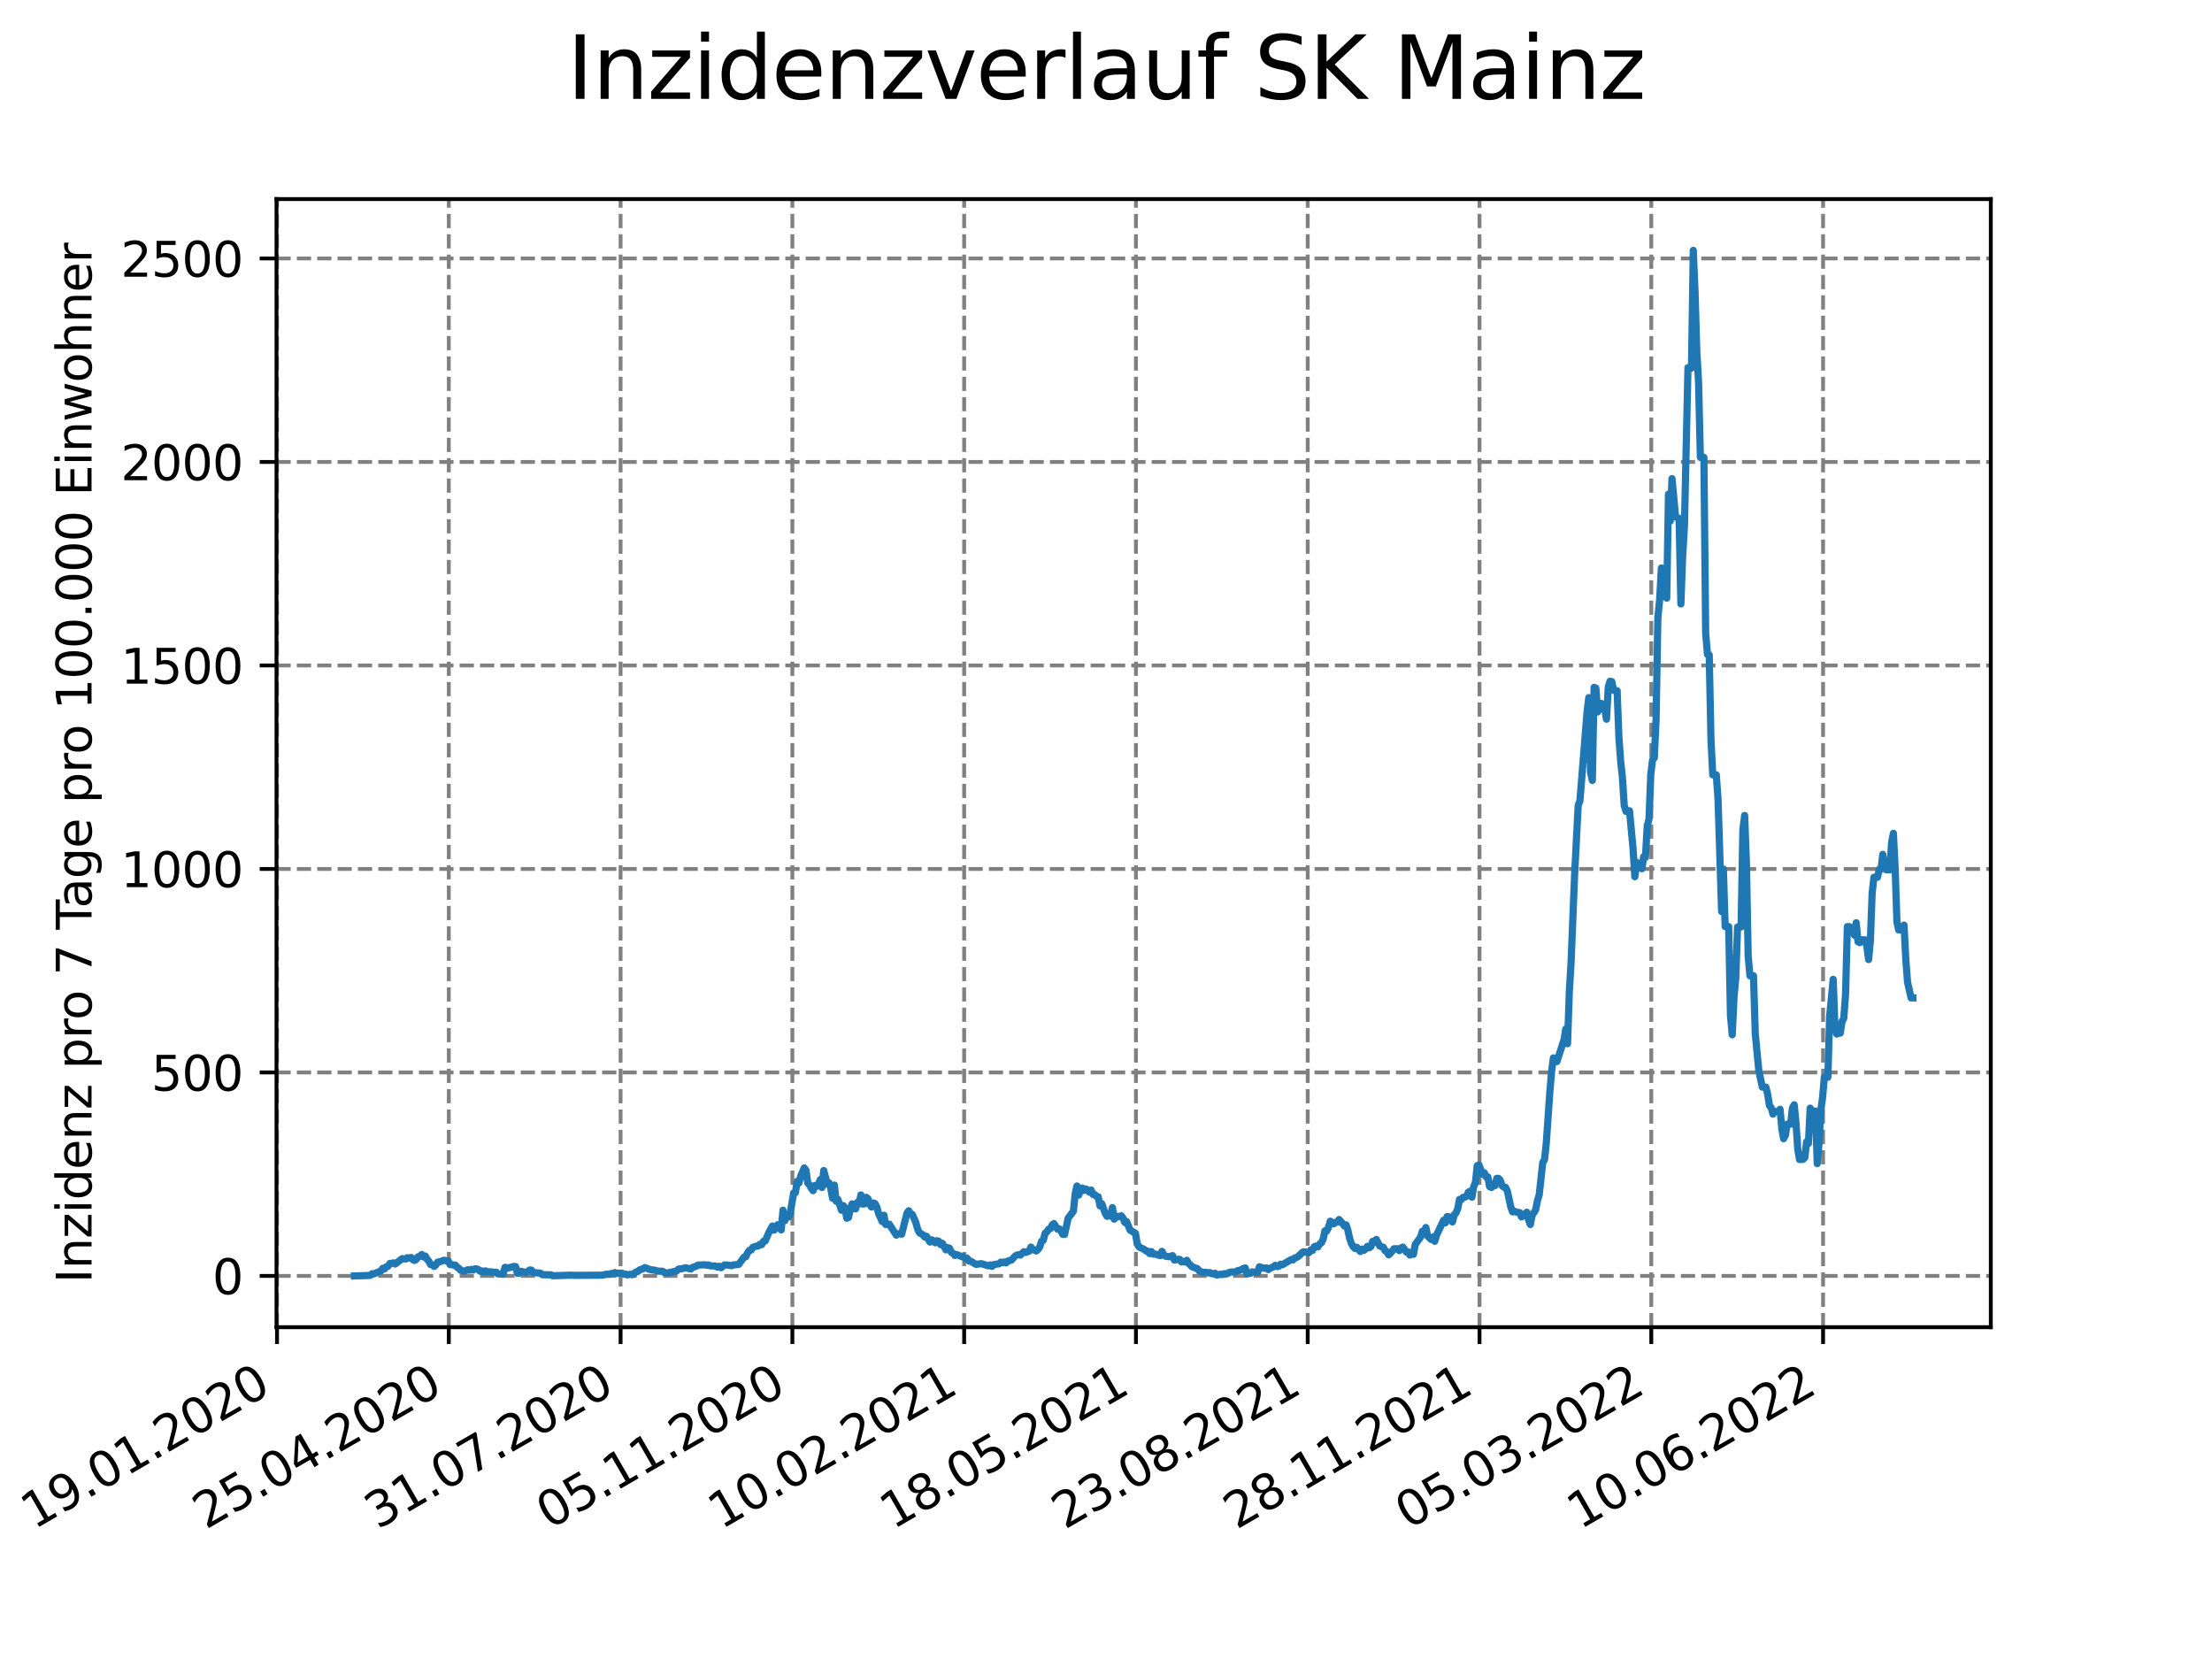 <?xml version="1.0" encoding="utf-8" standalone="no"?>
<!DOCTYPE svg PUBLIC "-//W3C//DTD SVG 1.1//EN"
  "http://www.w3.org/Graphics/SVG/1.1/DTD/svg11.dtd">
<svg xmlns:xlink="http://www.w3.org/1999/xlink" width="460.8pt" height="345.6pt" viewBox="0 0 460.8 345.6" xmlns="http://www.w3.org/2000/svg" version="1.1">
 <defs>
  <style type="text/css">*{stroke-linejoin: round; stroke-linecap: butt}</style>
 </defs>
 <g id="figure_1">
  <g id="patch_1">
   <path d="M 0 345.6 
L 460.8 345.6 
L 460.8 0 
L 0 0 
z
" style="fill: #ffffff"/>
  </g>
  <g id="axes_1">
   <g id="patch_2">
    <path d="M 57.6 276.48 
L 414.72 276.48 
L 414.72 41.472 
L 57.6 41.472 
z
" style="fill: #ffffff"/>
   </g>
   <g id="matplotlib.axis_1">
    <g id="xtick_1">
     <g id="line2d_1">
      <path d="M 57.708 276.48 
L 57.708 41.472 
" clip-path="url(#p47eba9cc08)" style="fill: none; stroke-dasharray: 2.96,1.28; stroke-dashoffset: 0; stroke: #808080; stroke-width: 0.8"/>
     </g>
     <g id="line2d_2">
      <defs>
       <path id="m127aadd342" d="M 0 0 
L 0 3.5 
" style="stroke: #000000; stroke-width: 0.8"/>
      </defs>
      <g>
       <use xlink:href="#m127aadd342" x="57.708" y="276.48" style="stroke: #000000; stroke-width: 0.8"/>
      </g>
     </g>
     <g id="text_1">
      <!-- 19.01.2020 -->
      <g transform="translate(7.082 318.689)rotate(-30)scale(0.1 -0.1)">
       <defs>
        <path id="DejaVuSans-31" d="M 794 531 
L 1825 531 
L 1825 4091 
L 703 3866 
L 703 4441 
L 1819 4666 
L 2450 4666 
L 2450 531 
L 3481 531 
L 3481 0 
L 794 0 
L 794 531 
z
" transform="scale(0.016)"/>
        <path id="DejaVuSans-39" d="M 703 97 
L 703 672 
Q 941 559 1184 500 
Q 1428 441 1663 441 
Q 2288 441 2617 861 
Q 2947 1281 2994 2138 
Q 2813 1869 2534 1725 
Q 2256 1581 1919 1581 
Q 1219 1581 811 2004 
Q 403 2428 403 3163 
Q 403 3881 828 4315 
Q 1253 4750 1959 4750 
Q 2769 4750 3195 4129 
Q 3622 3509 3622 2328 
Q 3622 1225 3098 567 
Q 2575 -91 1691 -91 
Q 1453 -91 1209 -44 
Q 966 3 703 97 
z
M 1959 2075 
Q 2384 2075 2632 2365 
Q 2881 2656 2881 3163 
Q 2881 3666 2632 3958 
Q 2384 4250 1959 4250 
Q 1534 4250 1286 3958 
Q 1038 3666 1038 3163 
Q 1038 2656 1286 2365 
Q 1534 2075 1959 2075 
z
" transform="scale(0.016)"/>
        <path id="DejaVuSans-2e" d="M 684 794 
L 1344 794 
L 1344 0 
L 684 0 
L 684 794 
z
" transform="scale(0.016)"/>
        <path id="DejaVuSans-30" d="M 2034 4250 
Q 1547 4250 1301 3770 
Q 1056 3291 1056 2328 
Q 1056 1369 1301 889 
Q 1547 409 2034 409 
Q 2525 409 2770 889 
Q 3016 1369 3016 2328 
Q 3016 3291 2770 3770 
Q 2525 4250 2034 4250 
z
M 2034 4750 
Q 2819 4750 3233 4129 
Q 3647 3509 3647 2328 
Q 3647 1150 3233 529 
Q 2819 -91 2034 -91 
Q 1250 -91 836 529 
Q 422 1150 422 2328 
Q 422 3509 836 4129 
Q 1250 4750 2034 4750 
z
" transform="scale(0.016)"/>
        <path id="DejaVuSans-32" d="M 1228 531 
L 3431 531 
L 3431 0 
L 469 0 
L 469 531 
Q 828 903 1448 1529 
Q 2069 2156 2228 2338 
Q 2531 2678 2651 2914 
Q 2772 3150 2772 3378 
Q 2772 3750 2511 3984 
Q 2250 4219 1831 4219 
Q 1534 4219 1204 4116 
Q 875 4013 500 3803 
L 500 4441 
Q 881 4594 1212 4672 
Q 1544 4750 1819 4750 
Q 2544 4750 2975 4387 
Q 3406 4025 3406 3419 
Q 3406 3131 3298 2873 
Q 3191 2616 2906 2266 
Q 2828 2175 2409 1742 
Q 1991 1309 1228 531 
z
" transform="scale(0.016)"/>
       </defs>
       <use xlink:href="#DejaVuSans-31"/>
       <use xlink:href="#DejaVuSans-39" x="63.623"/>
       <use xlink:href="#DejaVuSans-2e" x="127.246"/>
       <use xlink:href="#DejaVuSans-30" x="159.033"/>
       <use xlink:href="#DejaVuSans-31" x="222.656"/>
       <use xlink:href="#DejaVuSans-2e" x="286.279"/>
       <use xlink:href="#DejaVuSans-32" x="318.066"/>
       <use xlink:href="#DejaVuSans-30" x="381.689"/>
       <use xlink:href="#DejaVuSans-32" x="445.312"/>
       <use xlink:href="#DejaVuSans-30" x="508.936"/>
      </g>
     </g>
    </g>
    <g id="xtick_2">
     <g id="line2d_3">
      <path d="M 93.493 276.48 
L 93.493 41.472 
" clip-path="url(#p47eba9cc08)" style="fill: none; stroke-dasharray: 2.96,1.28; stroke-dashoffset: 0; stroke: #808080; stroke-width: 0.8"/>
     </g>
     <g id="line2d_4">
      <g>
       <use xlink:href="#m127aadd342" x="93.493" y="276.48" style="stroke: #000000; stroke-width: 0.8"/>
      </g>
     </g>
     <g id="text_2">
      <!-- 25.04.2020 -->
      <g transform="translate(42.868 318.689)rotate(-30)scale(0.1 -0.1)">
       <defs>
        <path id="DejaVuSans-35" d="M 691 4666 
L 3169 4666 
L 3169 4134 
L 1269 4134 
L 1269 2991 
Q 1406 3038 1543 3061 
Q 1681 3084 1819 3084 
Q 2600 3084 3056 2656 
Q 3513 2228 3513 1497 
Q 3513 744 3044 326 
Q 2575 -91 1722 -91 
Q 1428 -91 1123 -41 
Q 819 9 494 109 
L 494 744 
Q 775 591 1075 516 
Q 1375 441 1709 441 
Q 2250 441 2565 725 
Q 2881 1009 2881 1497 
Q 2881 1984 2565 2268 
Q 2250 2553 1709 2553 
Q 1456 2553 1204 2497 
Q 953 2441 691 2322 
L 691 4666 
z
" transform="scale(0.016)"/>
        <path id="DejaVuSans-34" d="M 2419 4116 
L 825 1625 
L 2419 1625 
L 2419 4116 
z
M 2253 4666 
L 3047 4666 
L 3047 1625 
L 3713 1625 
L 3713 1100 
L 3047 1100 
L 3047 0 
L 2419 0 
L 2419 1100 
L 313 1100 
L 313 1709 
L 2253 4666 
z
" transform="scale(0.016)"/>
       </defs>
       <use xlink:href="#DejaVuSans-32"/>
       <use xlink:href="#DejaVuSans-35" x="63.623"/>
       <use xlink:href="#DejaVuSans-2e" x="127.246"/>
       <use xlink:href="#DejaVuSans-30" x="159.033"/>
       <use xlink:href="#DejaVuSans-34" x="222.656"/>
       <use xlink:href="#DejaVuSans-2e" x="286.279"/>
       <use xlink:href="#DejaVuSans-32" x="318.066"/>
       <use xlink:href="#DejaVuSans-30" x="381.689"/>
       <use xlink:href="#DejaVuSans-32" x="445.312"/>
       <use xlink:href="#DejaVuSans-30" x="508.936"/>
      </g>
     </g>
    </g>
    <g id="xtick_3">
     <g id="line2d_5">
      <path d="M 129.279 276.48 
L 129.279 41.472 
" clip-path="url(#p47eba9cc08)" style="fill: none; stroke-dasharray: 2.96,1.28; stroke-dashoffset: 0; stroke: #808080; stroke-width: 0.8"/>
     </g>
     <g id="line2d_6">
      <g>
       <use xlink:href="#m127aadd342" x="129.279" y="276.48" style="stroke: #000000; stroke-width: 0.8"/>
      </g>
     </g>
     <g id="text_3">
      <!-- 31.07.2020 -->
      <g transform="translate(78.654 318.689)rotate(-30)scale(0.1 -0.1)">
       <defs>
        <path id="DejaVuSans-33" d="M 2597 2516 
Q 3050 2419 3304 2112 
Q 3559 1806 3559 1356 
Q 3559 666 3084 287 
Q 2609 -91 1734 -91 
Q 1441 -91 1130 -33 
Q 819 25 488 141 
L 488 750 
Q 750 597 1062 519 
Q 1375 441 1716 441 
Q 2309 441 2620 675 
Q 2931 909 2931 1356 
Q 2931 1769 2642 2001 
Q 2353 2234 1838 2234 
L 1294 2234 
L 1294 2753 
L 1863 2753 
Q 2328 2753 2575 2939 
Q 2822 3125 2822 3475 
Q 2822 3834 2567 4026 
Q 2313 4219 1838 4219 
Q 1578 4219 1281 4162 
Q 984 4106 628 3988 
L 628 4550 
Q 988 4650 1302 4700 
Q 1616 4750 1894 4750 
Q 2613 4750 3031 4423 
Q 3450 4097 3450 3541 
Q 3450 3153 3228 2886 
Q 3006 2619 2597 2516 
z
" transform="scale(0.016)"/>
        <path id="DejaVuSans-37" d="M 525 4666 
L 3525 4666 
L 3525 4397 
L 1831 0 
L 1172 0 
L 2766 4134 
L 525 4134 
L 525 4666 
z
" transform="scale(0.016)"/>
       </defs>
       <use xlink:href="#DejaVuSans-33"/>
       <use xlink:href="#DejaVuSans-31" x="63.623"/>
       <use xlink:href="#DejaVuSans-2e" x="127.246"/>
       <use xlink:href="#DejaVuSans-30" x="159.033"/>
       <use xlink:href="#DejaVuSans-37" x="222.656"/>
       <use xlink:href="#DejaVuSans-2e" x="286.279"/>
       <use xlink:href="#DejaVuSans-32" x="318.066"/>
       <use xlink:href="#DejaVuSans-30" x="381.689"/>
       <use xlink:href="#DejaVuSans-32" x="445.312"/>
       <use xlink:href="#DejaVuSans-30" x="508.936"/>
      </g>
     </g>
    </g>
    <g id="xtick_4">
     <g id="line2d_7">
      <path d="M 165.065 276.48 
L 165.065 41.472 
" clip-path="url(#p47eba9cc08)" style="fill: none; stroke-dasharray: 2.96,1.28; stroke-dashoffset: 0; stroke: #808080; stroke-width: 0.8"/>
     </g>
     <g id="line2d_8">
      <g>
       <use xlink:href="#m127aadd342" x="165.065" y="276.48" style="stroke: #000000; stroke-width: 0.8"/>
      </g>
     </g>
     <g id="text_4">
      <!-- 05.11.2020 -->
      <g transform="translate(114.44 318.689)rotate(-30)scale(0.1 -0.1)">
       <use xlink:href="#DejaVuSans-30"/>
       <use xlink:href="#DejaVuSans-35" x="63.623"/>
       <use xlink:href="#DejaVuSans-2e" x="127.246"/>
       <use xlink:href="#DejaVuSans-31" x="159.033"/>
       <use xlink:href="#DejaVuSans-31" x="222.656"/>
       <use xlink:href="#DejaVuSans-2e" x="286.279"/>
       <use xlink:href="#DejaVuSans-32" x="318.066"/>
       <use xlink:href="#DejaVuSans-30" x="381.689"/>
       <use xlink:href="#DejaVuSans-32" x="445.312"/>
       <use xlink:href="#DejaVuSans-30" x="508.936"/>
      </g>
     </g>
    </g>
    <g id="xtick_5">
     <g id="line2d_9">
      <path d="M 200.851 276.48 
L 200.851 41.472 
" clip-path="url(#p47eba9cc08)" style="fill: none; stroke-dasharray: 2.96,1.28; stroke-dashoffset: 0; stroke: #808080; stroke-width: 0.8"/>
     </g>
     <g id="line2d_10">
      <g>
       <use xlink:href="#m127aadd342" x="200.851" y="276.48" style="stroke: #000000; stroke-width: 0.8"/>
      </g>
     </g>
     <g id="text_5">
      <!-- 10.02.2021 -->
      <g transform="translate(150.226 318.689)rotate(-30)scale(0.1 -0.1)">
       <use xlink:href="#DejaVuSans-31"/>
       <use xlink:href="#DejaVuSans-30" x="63.623"/>
       <use xlink:href="#DejaVuSans-2e" x="127.246"/>
       <use xlink:href="#DejaVuSans-30" x="159.033"/>
       <use xlink:href="#DejaVuSans-32" x="222.656"/>
       <use xlink:href="#DejaVuSans-2e" x="286.279"/>
       <use xlink:href="#DejaVuSans-32" x="318.066"/>
       <use xlink:href="#DejaVuSans-30" x="381.689"/>
       <use xlink:href="#DejaVuSans-32" x="445.312"/>
       <use xlink:href="#DejaVuSans-31" x="508.936"/>
      </g>
     </g>
    </g>
    <g id="xtick_6">
     <g id="line2d_11">
      <path d="M 236.637 276.48 
L 236.637 41.472 
" clip-path="url(#p47eba9cc08)" style="fill: none; stroke-dasharray: 2.96,1.28; stroke-dashoffset: 0; stroke: #808080; stroke-width: 0.8"/>
     </g>
     <g id="line2d_12">
      <g>
       <use xlink:href="#m127aadd342" x="236.637" y="276.48" style="stroke: #000000; stroke-width: 0.8"/>
      </g>
     </g>
     <g id="text_6">
      <!-- 18.05.2021 -->
      <g transform="translate(186.011 318.689)rotate(-30)scale(0.1 -0.1)">
       <defs>
        <path id="DejaVuSans-38" d="M 2034 2216 
Q 1584 2216 1326 1975 
Q 1069 1734 1069 1313 
Q 1069 891 1326 650 
Q 1584 409 2034 409 
Q 2484 409 2743 651 
Q 3003 894 3003 1313 
Q 3003 1734 2745 1975 
Q 2488 2216 2034 2216 
z
M 1403 2484 
Q 997 2584 770 2862 
Q 544 3141 544 3541 
Q 544 4100 942 4425 
Q 1341 4750 2034 4750 
Q 2731 4750 3128 4425 
Q 3525 4100 3525 3541 
Q 3525 3141 3298 2862 
Q 3072 2584 2669 2484 
Q 3125 2378 3379 2068 
Q 3634 1759 3634 1313 
Q 3634 634 3220 271 
Q 2806 -91 2034 -91 
Q 1263 -91 848 271 
Q 434 634 434 1313 
Q 434 1759 690 2068 
Q 947 2378 1403 2484 
z
M 1172 3481 
Q 1172 3119 1398 2916 
Q 1625 2713 2034 2713 
Q 2441 2713 2670 2916 
Q 2900 3119 2900 3481 
Q 2900 3844 2670 4047 
Q 2441 4250 2034 4250 
Q 1625 4250 1398 4047 
Q 1172 3844 1172 3481 
z
" transform="scale(0.016)"/>
       </defs>
       <use xlink:href="#DejaVuSans-31"/>
       <use xlink:href="#DejaVuSans-38" x="63.623"/>
       <use xlink:href="#DejaVuSans-2e" x="127.246"/>
       <use xlink:href="#DejaVuSans-30" x="159.033"/>
       <use xlink:href="#DejaVuSans-35" x="222.656"/>
       <use xlink:href="#DejaVuSans-2e" x="286.279"/>
       <use xlink:href="#DejaVuSans-32" x="318.066"/>
       <use xlink:href="#DejaVuSans-30" x="381.689"/>
       <use xlink:href="#DejaVuSans-32" x="445.312"/>
       <use xlink:href="#DejaVuSans-31" x="508.936"/>
      </g>
     </g>
    </g>
    <g id="xtick_7">
     <g id="line2d_13">
      <path d="M 272.422 276.48 
L 272.422 41.472 
" clip-path="url(#p47eba9cc08)" style="fill: none; stroke-dasharray: 2.96,1.28; stroke-dashoffset: 0; stroke: #808080; stroke-width: 0.8"/>
     </g>
     <g id="line2d_14">
      <g>
       <use xlink:href="#m127aadd342" x="272.422" y="276.48" style="stroke: #000000; stroke-width: 0.8"/>
      </g>
     </g>
     <g id="text_7">
      <!-- 23.08.2021 -->
      <g transform="translate(221.797 318.689)rotate(-30)scale(0.1 -0.1)">
       <use xlink:href="#DejaVuSans-32"/>
       <use xlink:href="#DejaVuSans-33" x="63.623"/>
       <use xlink:href="#DejaVuSans-2e" x="127.246"/>
       <use xlink:href="#DejaVuSans-30" x="159.033"/>
       <use xlink:href="#DejaVuSans-38" x="222.656"/>
       <use xlink:href="#DejaVuSans-2e" x="286.279"/>
       <use xlink:href="#DejaVuSans-32" x="318.066"/>
       <use xlink:href="#DejaVuSans-30" x="381.689"/>
       <use xlink:href="#DejaVuSans-32" x="445.312"/>
       <use xlink:href="#DejaVuSans-31" x="508.936"/>
      </g>
     </g>
    </g>
    <g id="xtick_8">
     <g id="line2d_15">
      <path d="M 308.208 276.48 
L 308.208 41.472 
" clip-path="url(#p47eba9cc08)" style="fill: none; stroke-dasharray: 2.96,1.28; stroke-dashoffset: 0; stroke: #808080; stroke-width: 0.8"/>
     </g>
     <g id="line2d_16">
      <g>
       <use xlink:href="#m127aadd342" x="308.208" y="276.48" style="stroke: #000000; stroke-width: 0.8"/>
      </g>
     </g>
     <g id="text_8">
      <!-- 28.11.2021 -->
      <g transform="translate(257.583 318.689)rotate(-30)scale(0.1 -0.1)">
       <use xlink:href="#DejaVuSans-32"/>
       <use xlink:href="#DejaVuSans-38" x="63.623"/>
       <use xlink:href="#DejaVuSans-2e" x="127.246"/>
       <use xlink:href="#DejaVuSans-31" x="159.033"/>
       <use xlink:href="#DejaVuSans-31" x="222.656"/>
       <use xlink:href="#DejaVuSans-2e" x="286.279"/>
       <use xlink:href="#DejaVuSans-32" x="318.066"/>
       <use xlink:href="#DejaVuSans-30" x="381.689"/>
       <use xlink:href="#DejaVuSans-32" x="445.312"/>
       <use xlink:href="#DejaVuSans-31" x="508.936"/>
      </g>
     </g>
    </g>
    <g id="xtick_9">
     <g id="line2d_17">
      <path d="M 343.994 276.48 
L 343.994 41.472 
" clip-path="url(#p47eba9cc08)" style="fill: none; stroke-dasharray: 2.96,1.28; stroke-dashoffset: 0; stroke: #808080; stroke-width: 0.8"/>
     </g>
     <g id="line2d_18">
      <g>
       <use xlink:href="#m127aadd342" x="343.994" y="276.48" style="stroke: #000000; stroke-width: 0.8"/>
      </g>
     </g>
     <g id="text_9">
      <!-- 05.03.2022 -->
      <g transform="translate(293.369 318.689)rotate(-30)scale(0.1 -0.1)">
       <use xlink:href="#DejaVuSans-30"/>
       <use xlink:href="#DejaVuSans-35" x="63.623"/>
       <use xlink:href="#DejaVuSans-2e" x="127.246"/>
       <use xlink:href="#DejaVuSans-30" x="159.033"/>
       <use xlink:href="#DejaVuSans-33" x="222.656"/>
       <use xlink:href="#DejaVuSans-2e" x="286.279"/>
       <use xlink:href="#DejaVuSans-32" x="318.066"/>
       <use xlink:href="#DejaVuSans-30" x="381.689"/>
       <use xlink:href="#DejaVuSans-32" x="445.312"/>
       <use xlink:href="#DejaVuSans-32" x="508.936"/>
      </g>
     </g>
    </g>
    <g id="xtick_10">
     <g id="line2d_19">
      <path d="M 379.78 276.48 
L 379.78 41.472 
" clip-path="url(#p47eba9cc08)" style="fill: none; stroke-dasharray: 2.96,1.28; stroke-dashoffset: 0; stroke: #808080; stroke-width: 0.8"/>
     </g>
     <g id="line2d_20">
      <g>
       <use xlink:href="#m127aadd342" x="379.78" y="276.48" style="stroke: #000000; stroke-width: 0.8"/>
      </g>
     </g>
     <g id="text_10">
      <!-- 10.06.2022 -->
      <g transform="translate(329.154 318.689)rotate(-30)scale(0.1 -0.1)">
       <defs>
        <path id="DejaVuSans-36" d="M 2113 2584 
Q 1688 2584 1439 2293 
Q 1191 2003 1191 1497 
Q 1191 994 1439 701 
Q 1688 409 2113 409 
Q 2538 409 2786 701 
Q 3034 994 3034 1497 
Q 3034 2003 2786 2293 
Q 2538 2584 2113 2584 
z
M 3366 4563 
L 3366 3988 
Q 3128 4100 2886 4159 
Q 2644 4219 2406 4219 
Q 1781 4219 1451 3797 
Q 1122 3375 1075 2522 
Q 1259 2794 1537 2939 
Q 1816 3084 2150 3084 
Q 2853 3084 3261 2657 
Q 3669 2231 3669 1497 
Q 3669 778 3244 343 
Q 2819 -91 2113 -91 
Q 1303 -91 875 529 
Q 447 1150 447 2328 
Q 447 3434 972 4092 
Q 1497 4750 2381 4750 
Q 2619 4750 2861 4703 
Q 3103 4656 3366 4563 
z
" transform="scale(0.016)"/>
       </defs>
       <use xlink:href="#DejaVuSans-31"/>
       <use xlink:href="#DejaVuSans-30" x="63.623"/>
       <use xlink:href="#DejaVuSans-2e" x="127.246"/>
       <use xlink:href="#DejaVuSans-30" x="159.033"/>
       <use xlink:href="#DejaVuSans-36" x="222.656"/>
       <use xlink:href="#DejaVuSans-2e" x="286.279"/>
       <use xlink:href="#DejaVuSans-32" x="318.066"/>
       <use xlink:href="#DejaVuSans-30" x="381.689"/>
       <use xlink:href="#DejaVuSans-32" x="445.312"/>
       <use xlink:href="#DejaVuSans-32" x="508.936"/>
      </g>
     </g>
    </g>
   </g>
   <g id="matplotlib.axis_2">
    <g id="ytick_1">
     <g id="line2d_21">
      <path d="M 57.6 265.798 
L 414.72 265.798 
" clip-path="url(#p47eba9cc08)" style="fill: none; stroke-dasharray: 2.96,1.28; stroke-dashoffset: 0; stroke: #808080; stroke-width: 0.8"/>
     </g>
     <g id="line2d_22">
      <defs>
       <path id="m3758d5792a" d="M 0 0 
L -3.5 0 
" style="stroke: #000000; stroke-width: 0.8"/>
      </defs>
      <g>
       <use xlink:href="#m3758d5792a" x="57.6" y="265.798" style="stroke: #000000; stroke-width: 0.8"/>
      </g>
     </g>
     <g id="text_11">
      <!-- 0 -->
      <g transform="translate(44.237 269.597)scale(0.1 -0.1)">
       <use xlink:href="#DejaVuSans-30"/>
      </g>
     </g>
    </g>
    <g id="ytick_2">
     <g id="line2d_23">
      <path d="M 57.6 223.407 
L 414.72 223.407 
" clip-path="url(#p47eba9cc08)" style="fill: none; stroke-dasharray: 2.96,1.28; stroke-dashoffset: 0; stroke: #808080; stroke-width: 0.8"/>
     </g>
     <g id="line2d_24">
      <g>
       <use xlink:href="#m3758d5792a" x="57.6" y="223.407" style="stroke: #000000; stroke-width: 0.8"/>
      </g>
     </g>
     <g id="text_12">
      <!-- 500 -->
      <g transform="translate(31.512 227.206)scale(0.1 -0.1)">
       <use xlink:href="#DejaVuSans-35"/>
       <use xlink:href="#DejaVuSans-30" x="63.623"/>
       <use xlink:href="#DejaVuSans-30" x="127.246"/>
      </g>
     </g>
    </g>
    <g id="ytick_3">
     <g id="line2d_25">
      <path d="M 57.6 181.016 
L 414.72 181.016 
" clip-path="url(#p47eba9cc08)" style="fill: none; stroke-dasharray: 2.96,1.28; stroke-dashoffset: 0; stroke: #808080; stroke-width: 0.8"/>
     </g>
     <g id="line2d_26">
      <g>
       <use xlink:href="#m3758d5792a" x="57.6" y="181.016" style="stroke: #000000; stroke-width: 0.8"/>
      </g>
     </g>
     <g id="text_13">
      <!-- 1000 -->
      <g transform="translate(25.15 184.815)scale(0.1 -0.1)">
       <use xlink:href="#DejaVuSans-31"/>
       <use xlink:href="#DejaVuSans-30" x="63.623"/>
       <use xlink:href="#DejaVuSans-30" x="127.246"/>
       <use xlink:href="#DejaVuSans-30" x="190.869"/>
      </g>
     </g>
    </g>
    <g id="ytick_4">
     <g id="line2d_27">
      <path d="M 57.6 138.625 
L 414.72 138.625 
" clip-path="url(#p47eba9cc08)" style="fill: none; stroke-dasharray: 2.96,1.28; stroke-dashoffset: 0; stroke: #808080; stroke-width: 0.8"/>
     </g>
     <g id="line2d_28">
      <g>
       <use xlink:href="#m3758d5792a" x="57.6" y="138.625" style="stroke: #000000; stroke-width: 0.8"/>
      </g>
     </g>
     <g id="text_14">
      <!-- 1500 -->
      <g transform="translate(25.15 142.424)scale(0.1 -0.1)">
       <use xlink:href="#DejaVuSans-31"/>
       <use xlink:href="#DejaVuSans-35" x="63.623"/>
       <use xlink:href="#DejaVuSans-30" x="127.246"/>
       <use xlink:href="#DejaVuSans-30" x="190.869"/>
      </g>
     </g>
    </g>
    <g id="ytick_5">
     <g id="line2d_29">
      <path d="M 57.6 96.234 
L 414.72 96.234 
" clip-path="url(#p47eba9cc08)" style="fill: none; stroke-dasharray: 2.96,1.28; stroke-dashoffset: 0; stroke: #808080; stroke-width: 0.8"/>
     </g>
     <g id="line2d_30">
      <g>
       <use xlink:href="#m3758d5792a" x="57.6" y="96.234" style="stroke: #000000; stroke-width: 0.8"/>
      </g>
     </g>
     <g id="text_15">
      <!-- 2000 -->
      <g transform="translate(25.15 100.033)scale(0.1 -0.1)">
       <use xlink:href="#DejaVuSans-32"/>
       <use xlink:href="#DejaVuSans-30" x="63.623"/>
       <use xlink:href="#DejaVuSans-30" x="127.246"/>
       <use xlink:href="#DejaVuSans-30" x="190.869"/>
      </g>
     </g>
    </g>
    <g id="ytick_6">
     <g id="line2d_31">
      <path d="M 57.6 53.843 
L 414.72 53.843 
" clip-path="url(#p47eba9cc08)" style="fill: none; stroke-dasharray: 2.96,1.28; stroke-dashoffset: 0; stroke: #808080; stroke-width: 0.8"/>
     </g>
     <g id="line2d_32">
      <g>
       <use xlink:href="#m3758d5792a" x="57.6" y="53.843" style="stroke: #000000; stroke-width: 0.8"/>
      </g>
     </g>
     <g id="text_16">
      <!-- 2500 -->
      <g transform="translate(25.15 57.643)scale(0.1 -0.1)">
       <use xlink:href="#DejaVuSans-32"/>
       <use xlink:href="#DejaVuSans-35" x="63.623"/>
       <use xlink:href="#DejaVuSans-30" x="127.246"/>
       <use xlink:href="#DejaVuSans-30" x="190.869"/>
      </g>
     </g>
    </g>
    <g id="text_17">
     <!-- Inzidenz pro 7 Tage pro 100.000 Einwohner -->
     <g transform="translate(19.07 267.301)rotate(-90)scale(0.1 -0.1)">
      <defs>
       <path id="DejaVuSans-49" d="M 628 4666 
L 1259 4666 
L 1259 0 
L 628 0 
L 628 4666 
z
" transform="scale(0.016)"/>
       <path id="DejaVuSans-6e" d="M 3513 2113 
L 3513 0 
L 2938 0 
L 2938 2094 
Q 2938 2591 2744 2837 
Q 2550 3084 2163 3084 
Q 1697 3084 1428 2787 
Q 1159 2491 1159 1978 
L 1159 0 
L 581 0 
L 581 3500 
L 1159 3500 
L 1159 2956 
Q 1366 3272 1645 3428 
Q 1925 3584 2291 3584 
Q 2894 3584 3203 3211 
Q 3513 2838 3513 2113 
z
" transform="scale(0.016)"/>
       <path id="DejaVuSans-7a" d="M 353 3500 
L 3084 3500 
L 3084 2975 
L 922 459 
L 3084 459 
L 3084 0 
L 275 0 
L 275 525 
L 2438 3041 
L 353 3041 
L 353 3500 
z
" transform="scale(0.016)"/>
       <path id="DejaVuSans-69" d="M 603 3500 
L 1178 3500 
L 1178 0 
L 603 0 
L 603 3500 
z
M 603 4863 
L 1178 4863 
L 1178 4134 
L 603 4134 
L 603 4863 
z
" transform="scale(0.016)"/>
       <path id="DejaVuSans-64" d="M 2906 2969 
L 2906 4863 
L 3481 4863 
L 3481 0 
L 2906 0 
L 2906 525 
Q 2725 213 2448 61 
Q 2172 -91 1784 -91 
Q 1150 -91 751 415 
Q 353 922 353 1747 
Q 353 2572 751 3078 
Q 1150 3584 1784 3584 
Q 2172 3584 2448 3432 
Q 2725 3281 2906 2969 
z
M 947 1747 
Q 947 1113 1208 752 
Q 1469 391 1925 391 
Q 2381 391 2643 752 
Q 2906 1113 2906 1747 
Q 2906 2381 2643 2742 
Q 2381 3103 1925 3103 
Q 1469 3103 1208 2742 
Q 947 2381 947 1747 
z
" transform="scale(0.016)"/>
       <path id="DejaVuSans-65" d="M 3597 1894 
L 3597 1613 
L 953 1613 
Q 991 1019 1311 708 
Q 1631 397 2203 397 
Q 2534 397 2845 478 
Q 3156 559 3463 722 
L 3463 178 
Q 3153 47 2828 -22 
Q 2503 -91 2169 -91 
Q 1331 -91 842 396 
Q 353 884 353 1716 
Q 353 2575 817 3079 
Q 1281 3584 2069 3584 
Q 2775 3584 3186 3129 
Q 3597 2675 3597 1894 
z
M 3022 2063 
Q 3016 2534 2758 2815 
Q 2500 3097 2075 3097 
Q 1594 3097 1305 2825 
Q 1016 2553 972 2059 
L 3022 2063 
z
" transform="scale(0.016)"/>
       <path id="DejaVuSans-20" transform="scale(0.016)"/>
       <path id="DejaVuSans-70" d="M 1159 525 
L 1159 -1331 
L 581 -1331 
L 581 3500 
L 1159 3500 
L 1159 2969 
Q 1341 3281 1617 3432 
Q 1894 3584 2278 3584 
Q 2916 3584 3314 3078 
Q 3713 2572 3713 1747 
Q 3713 922 3314 415 
Q 2916 -91 2278 -91 
Q 1894 -91 1617 61 
Q 1341 213 1159 525 
z
M 3116 1747 
Q 3116 2381 2855 2742 
Q 2594 3103 2138 3103 
Q 1681 3103 1420 2742 
Q 1159 2381 1159 1747 
Q 1159 1113 1420 752 
Q 1681 391 2138 391 
Q 2594 391 2855 752 
Q 3116 1113 3116 1747 
z
" transform="scale(0.016)"/>
       <path id="DejaVuSans-72" d="M 2631 2963 
Q 2534 3019 2420 3045 
Q 2306 3072 2169 3072 
Q 1681 3072 1420 2755 
Q 1159 2438 1159 1844 
L 1159 0 
L 581 0 
L 581 3500 
L 1159 3500 
L 1159 2956 
Q 1341 3275 1631 3429 
Q 1922 3584 2338 3584 
Q 2397 3584 2469 3576 
Q 2541 3569 2628 3553 
L 2631 2963 
z
" transform="scale(0.016)"/>
       <path id="DejaVuSans-6f" d="M 1959 3097 
Q 1497 3097 1228 2736 
Q 959 2375 959 1747 
Q 959 1119 1226 758 
Q 1494 397 1959 397 
Q 2419 397 2687 759 
Q 2956 1122 2956 1747 
Q 2956 2369 2687 2733 
Q 2419 3097 1959 3097 
z
M 1959 3584 
Q 2709 3584 3137 3096 
Q 3566 2609 3566 1747 
Q 3566 888 3137 398 
Q 2709 -91 1959 -91 
Q 1206 -91 779 398 
Q 353 888 353 1747 
Q 353 2609 779 3096 
Q 1206 3584 1959 3584 
z
" transform="scale(0.016)"/>
       <path id="DejaVuSans-54" d="M -19 4666 
L 3928 4666 
L 3928 4134 
L 2272 4134 
L 2272 0 
L 1638 0 
L 1638 4134 
L -19 4134 
L -19 4666 
z
" transform="scale(0.016)"/>
       <path id="DejaVuSans-61" d="M 2194 1759 
Q 1497 1759 1228 1600 
Q 959 1441 959 1056 
Q 959 750 1161 570 
Q 1363 391 1709 391 
Q 2188 391 2477 730 
Q 2766 1069 2766 1631 
L 2766 1759 
L 2194 1759 
z
M 3341 1997 
L 3341 0 
L 2766 0 
L 2766 531 
Q 2569 213 2275 61 
Q 1981 -91 1556 -91 
Q 1019 -91 701 211 
Q 384 513 384 1019 
Q 384 1609 779 1909 
Q 1175 2209 1959 2209 
L 2766 2209 
L 2766 2266 
Q 2766 2663 2505 2880 
Q 2244 3097 1772 3097 
Q 1472 3097 1187 3025 
Q 903 2953 641 2809 
L 641 3341 
Q 956 3463 1253 3523 
Q 1550 3584 1831 3584 
Q 2591 3584 2966 3190 
Q 3341 2797 3341 1997 
z
" transform="scale(0.016)"/>
       <path id="DejaVuSans-67" d="M 2906 1791 
Q 2906 2416 2648 2759 
Q 2391 3103 1925 3103 
Q 1463 3103 1205 2759 
Q 947 2416 947 1791 
Q 947 1169 1205 825 
Q 1463 481 1925 481 
Q 2391 481 2648 825 
Q 2906 1169 2906 1791 
z
M 3481 434 
Q 3481 -459 3084 -895 
Q 2688 -1331 1869 -1331 
Q 1566 -1331 1297 -1286 
Q 1028 -1241 775 -1147 
L 775 -588 
Q 1028 -725 1275 -790 
Q 1522 -856 1778 -856 
Q 2344 -856 2625 -561 
Q 2906 -266 2906 331 
L 2906 616 
Q 2728 306 2450 153 
Q 2172 0 1784 0 
Q 1141 0 747 490 
Q 353 981 353 1791 
Q 353 2603 747 3093 
Q 1141 3584 1784 3584 
Q 2172 3584 2450 3431 
Q 2728 3278 2906 2969 
L 2906 3500 
L 3481 3500 
L 3481 434 
z
" transform="scale(0.016)"/>
       <path id="DejaVuSans-45" d="M 628 4666 
L 3578 4666 
L 3578 4134 
L 1259 4134 
L 1259 2753 
L 3481 2753 
L 3481 2222 
L 1259 2222 
L 1259 531 
L 3634 531 
L 3634 0 
L 628 0 
L 628 4666 
z
" transform="scale(0.016)"/>
       <path id="DejaVuSans-77" d="M 269 3500 
L 844 3500 
L 1563 769 
L 2278 3500 
L 2956 3500 
L 3675 769 
L 4391 3500 
L 4966 3500 
L 4050 0 
L 3372 0 
L 2619 2869 
L 1863 0 
L 1184 0 
L 269 3500 
z
" transform="scale(0.016)"/>
       <path id="DejaVuSans-68" d="M 3513 2113 
L 3513 0 
L 2938 0 
L 2938 2094 
Q 2938 2591 2744 2837 
Q 2550 3084 2163 3084 
Q 1697 3084 1428 2787 
Q 1159 2491 1159 1978 
L 1159 0 
L 581 0 
L 581 4863 
L 1159 4863 
L 1159 2956 
Q 1366 3272 1645 3428 
Q 1925 3584 2291 3584 
Q 2894 3584 3203 3211 
Q 3513 2838 3513 2113 
z
" transform="scale(0.016)"/>
      </defs>
      <use xlink:href="#DejaVuSans-49"/>
      <use xlink:href="#DejaVuSans-6e" x="29.492"/>
      <use xlink:href="#DejaVuSans-7a" x="92.871"/>
      <use xlink:href="#DejaVuSans-69" x="145.361"/>
      <use xlink:href="#DejaVuSans-64" x="173.145"/>
      <use xlink:href="#DejaVuSans-65" x="236.621"/>
      <use xlink:href="#DejaVuSans-6e" x="298.145"/>
      <use xlink:href="#DejaVuSans-7a" x="361.523"/>
      <use xlink:href="#DejaVuSans-20" x="414.014"/>
      <use xlink:href="#DejaVuSans-70" x="445.801"/>
      <use xlink:href="#DejaVuSans-72" x="509.277"/>
      <use xlink:href="#DejaVuSans-6f" x="548.141"/>
      <use xlink:href="#DejaVuSans-20" x="609.322"/>
      <use xlink:href="#DejaVuSans-37" x="641.109"/>
      <use xlink:href="#DejaVuSans-20" x="704.732"/>
      <use xlink:href="#DejaVuSans-54" x="736.52"/>
      <use xlink:href="#DejaVuSans-61" x="781.104"/>
      <use xlink:href="#DejaVuSans-67" x="842.383"/>
      <use xlink:href="#DejaVuSans-65" x="905.859"/>
      <use xlink:href="#DejaVuSans-20" x="967.383"/>
      <use xlink:href="#DejaVuSans-70" x="999.17"/>
      <use xlink:href="#DejaVuSans-72" x="1062.646"/>
      <use xlink:href="#DejaVuSans-6f" x="1101.51"/>
      <use xlink:href="#DejaVuSans-20" x="1162.691"/>
      <use xlink:href="#DejaVuSans-31" x="1194.479"/>
      <use xlink:href="#DejaVuSans-30" x="1258.102"/>
      <use xlink:href="#DejaVuSans-30" x="1321.725"/>
      <use xlink:href="#DejaVuSans-2e" x="1385.348"/>
      <use xlink:href="#DejaVuSans-30" x="1417.135"/>
      <use xlink:href="#DejaVuSans-30" x="1480.758"/>
      <use xlink:href="#DejaVuSans-30" x="1544.381"/>
      <use xlink:href="#DejaVuSans-20" x="1608.004"/>
      <use xlink:href="#DejaVuSans-45" x="1639.791"/>
      <use xlink:href="#DejaVuSans-69" x="1702.975"/>
      <use xlink:href="#DejaVuSans-6e" x="1730.758"/>
      <use xlink:href="#DejaVuSans-77" x="1794.137"/>
      <use xlink:href="#DejaVuSans-6f" x="1875.924"/>
      <use xlink:href="#DejaVuSans-68" x="1937.105"/>
      <use xlink:href="#DejaVuSans-6e" x="2000.484"/>
      <use xlink:href="#DejaVuSans-65" x="2063.863"/>
      <use xlink:href="#DejaVuSans-72" x="2125.387"/>
     </g>
    </g>
   </g>
   <g id="line2d_33">
    <path d="M 73.833 265.798 
L 76.415 265.72 
L 77.153 265.681 
L 77.522 265.332 
L 77.891 265.371 
L 79.367 264.751 
L 79.736 264.208 
L 80.104 264.324 
L 80.473 263.897 
L 80.842 263.781 
L 81.211 263.199 
L 81.58 263.199 
L 81.949 263.083 
L 82.318 263.315 
L 83.794 262.191 
L 84.532 262.268 
L 84.9 261.997 
L 85.269 262.074 
L 85.638 261.958 
L 86.007 262.423 
L 86.376 262.578 
L 86.745 262.307 
L 87.114 261.803 
L 87.483 261.725 
L 87.852 261.337 
L 88.221 261.841 
L 88.59 261.648 
L 88.959 262.307 
L 89.328 262.734 
L 89.697 263.432 
L 90.065 263.471 
L 90.434 263.82 
L 90.803 263.509 
L 91.172 262.928 
L 91.91 262.772 
L 92.279 262.578 
L 92.648 262.54 
L 93.017 262.695 
L 93.386 262.656 
L 93.755 263.432 
L 94.493 263.509 
L 94.861 263.548 
L 95.23 264.014 
L 95.599 264.208 
L 95.968 264.634 
L 96.706 264.828 
L 97.444 264.518 
L 97.813 264.595 
L 98.182 264.44 
L 98.551 264.557 
L 98.92 264.324 
L 99.289 264.324 
L 99.658 264.479 
L 100.026 264.828 
L 100.395 264.751 
L 100.764 265.022 
L 101.133 264.751 
L 101.502 264.944 
L 102.24 264.944 
L 102.978 265.061 
L 103.347 265.022 
L 103.716 265.371 
L 104.822 265.41 
L 105.191 264.014 
L 105.929 264.13 
L 107.036 263.82 
L 107.405 263.858 
L 107.774 265.255 
L 108.143 265.255 
L 108.512 264.828 
L 109.619 265.1 
L 110.356 264.557 
L 110.725 264.595 
L 111.094 265.1 
L 112.57 265.216 
L 112.939 265.526 
L 114.046 265.565 
L 114.783 265.565 
L 115.152 265.759 
L 117.735 265.681 
L 118.842 265.643 
L 119.948 265.681 
L 125.482 265.643 
L 126.22 265.449 
L 126.958 265.449 
L 127.327 265.294 
L 127.696 265.294 
L 128.065 265.1 
L 128.434 265.255 
L 129.54 265.216 
L 129.909 265.41 
L 130.278 265.41 
L 130.647 265.565 
L 131.385 265.449 
L 131.754 265.526 
L 132.492 264.983 
L 132.861 264.867 
L 133.23 264.557 
L 133.968 264.285 
L 134.337 264.052 
L 135.443 264.479 
L 136.55 264.634 
L 136.919 264.789 
L 138.026 264.828 
L 138.395 265.1 
L 139.133 265.177 
L 140.977 264.751 
L 141.346 264.363 
L 142.084 264.285 
L 142.822 264.091 
L 143.929 264.363 
L 144.298 264.014 
L 145.035 263.781 
L 145.404 263.548 
L 146.88 263.471 
L 147.249 263.587 
L 147.618 263.509 
L 147.987 263.703 
L 149.094 263.742 
L 149.462 263.975 
L 149.831 263.781 
L 150.2 264.091 
L 150.938 263.509 
L 151.676 263.548 
L 152.414 263.664 
L 152.783 263.509 
L 153.521 263.432 
L 153.89 263.393 
L 154.996 261.88 
L 155.365 261.803 
L 155.734 260.988 
L 156.103 260.484 
L 156.472 260.406 
L 156.841 259.824 
L 157.579 259.592 
L 157.948 259.553 
L 158.317 259.204 
L 158.686 259.281 
L 159.055 258.583 
L 159.423 258.506 
L 160.161 256.76 
L 160.899 255.403 
L 161.268 256.256 
L 162.006 255.131 
L 162.744 256.217 
L 163.113 252.106 
L 163.482 254.278 
L 163.851 253.192 
L 164.22 253.541 
L 164.588 252.92 
L 165.326 248.537 
L 165.695 248.46 
L 166.064 246.094 
L 166.433 246.443 
L 166.802 245.008 
L 167.54 243.301 
L 167.909 243.805 
L 168.278 246.481 
L 168.647 246.831 
L 169.016 247.568 
L 169.384 248.033 
L 169.753 246.947 
L 170.122 247.141 
L 170.491 246.831 
L 170.86 245.744 
L 171.229 247.374 
L 171.598 243.844 
L 172.336 246.637 
L 172.705 246.404 
L 173.074 247.684 
L 173.443 249.623 
L 173.812 246.869 
L 174.18 250.244 
L 174.549 249.856 
L 175.287 252.106 
L 175.656 251.136 
L 176.025 251.601 
L 176.394 253.774 
L 176.763 253.618 
L 177.132 251.873 
L 177.501 250.787 
L 177.87 251.757 
L 178.239 251.834 
L 178.608 250.477 
L 178.977 250.787 
L 179.345 248.925 
L 179.714 250.826 
L 180.083 250.787 
L 180.452 249.429 
L 180.821 249.701 
L 181.19 250.903 
L 181.559 251.446 
L 181.928 250.593 
L 182.297 250.748 
L 182.666 251.446 
L 183.035 252.843 
L 183.773 254.472 
L 184.141 253.153 
L 184.51 255.092 
L 185.248 255.015 
L 186.724 257.303 
L 187.093 257.032 
L 187.462 256.993 
L 187.831 257.109 
L 188.938 252.726 
L 189.306 252.222 
L 189.675 252.804 
L 190.044 252.998 
L 190.782 254.666 
L 191.151 256.023 
L 191.52 256.799 
L 192.258 257.226 
L 192.627 257.691 
L 192.996 257.536 
L 193.734 258.738 
L 194.102 258.273 
L 194.471 258.467 
L 194.84 258.894 
L 195.209 258.467 
L 195.578 258.583 
L 195.947 259.281 
L 196.316 259.01 
L 197.054 260.368 
L 197.423 259.902 
L 197.792 260.018 
L 198.161 260.872 
L 198.53 261.066 
L 198.899 261.531 
L 199.267 261.337 
L 200.374 261.803 
L 200.743 261.764 
L 201.112 262.191 
L 201.481 262.113 
L 201.85 262.695 
L 202.219 262.734 
L 203.326 263.393 
L 204.432 263.238 
L 205.908 263.703 
L 206.277 263.509 
L 206.646 263.82 
L 207.015 263.432 
L 208.122 263.277 
L 208.491 262.928 
L 208.86 263.044 
L 209.228 262.889 
L 209.597 263.083 
L 209.966 262.695 
L 210.704 262.501 
L 211.442 261.686 
L 211.811 261.454 
L 212.18 261.376 
L 212.549 261.454 
L 213.287 260.755 
L 213.656 260.911 
L 214.393 260.639 
L 214.762 259.786 
L 215.131 260.251 
L 215.869 260.6 
L 216.238 260.29 
L 216.607 259.747 
L 216.976 258.583 
L 217.345 258.351 
L 217.714 256.915 
L 218.083 256.605 
L 218.452 256.062 
L 218.82 255.946 
L 219.189 255.17 
L 219.558 254.898 
L 220.296 256.062 
L 220.665 255.984 
L 221.034 256.45 
L 221.403 257.148 
L 221.772 257.148 
L 222.51 253.774 
L 223.617 252.3 
L 223.985 248.654 
L 224.354 247.063 
L 224.723 248.964 
L 225.092 247.761 
L 225.461 247.49 
L 225.83 247.994 
L 226.199 247.684 
L 226.568 247.878 
L 226.937 248.343 
L 227.306 247.917 
L 227.675 248.809 
L 228.044 248.848 
L 228.413 249.235 
L 228.781 249.313 
L 229.15 251.214 
L 229.519 250.748 
L 230.257 252.804 
L 230.626 253.386 
L 230.995 253.192 
L 231.364 253.347 
L 231.733 251.563 
L 232.102 253.968 
L 232.471 253.308 
L 232.84 253.502 
L 233.578 253.269 
L 233.946 253.735 
L 234.315 254.666 
L 234.684 254.472 
L 235.422 256.256 
L 236.529 256.915 
L 236.898 259.088 
L 237.267 259.747 
L 238.374 260.29 
L 238.742 260.6 
L 239.111 260.639 
L 239.48 261.143 
L 239.849 260.717 
L 240.218 261.26 
L 240.587 261.221 
L 241.694 261.57 
L 242.063 260.678 
L 242.432 261.415 
L 242.801 261.686 
L 243.539 261.803 
L 244.276 261.57 
L 244.645 262.501 
L 245.383 262.346 
L 245.752 262.346 
L 246.121 262.889 
L 246.49 262.772 
L 246.859 262.889 
L 247.228 262.54 
L 247.597 263.16 
L 248.335 263.897 
L 249.441 264.285 
L 249.81 264.751 
L 250.548 265.061 
L 251.286 265.061 
L 251.655 265.177 
L 252.024 265.1 
L 252.393 265.332 
L 253.131 265.255 
L 253.5 265.604 
L 254.237 265.449 
L 254.606 265.488 
L 254.975 265.332 
L 255.713 265.332 
L 256.082 265.061 
L 256.451 264.983 
L 257.189 264.983 
L 257.927 264.673 
L 258.296 264.634 
L 259.033 264.246 
L 259.402 264.13 
L 259.771 265.371 
L 260.509 265.255 
L 260.878 264.944 
L 261.247 265.061 
L 261.616 264.983 
L 261.985 265.1 
L 262.354 263.897 
L 263.092 264.13 
L 263.46 264.208 
L 263.829 264.13 
L 264.198 264.479 
L 264.567 264.208 
L 265.305 263.897 
L 265.674 263.587 
L 266.043 263.858 
L 266.412 263.781 
L 266.781 263.354 
L 267.15 263.471 
L 268.994 262.384 
L 269.363 262.462 
L 269.732 262.035 
L 270.101 261.958 
L 270.47 261.725 
L 271.208 260.988 
L 271.577 260.755 
L 272.684 260.949 
L 273.053 260.368 
L 273.421 260.484 
L 273.79 259.708 
L 274.159 259.592 
L 274.528 259.747 
L 274.897 259.165 
L 275.266 258.894 
L 275.635 258.157 
L 276.004 256.411 
L 276.373 256.45 
L 276.742 255.713 
L 277.111 254.394 
L 277.849 254.937 
L 278.218 254.627 
L 278.586 254.588 
L 278.955 254.045 
L 279.693 254.898 
L 280.062 255.403 
L 280.431 255.17 
L 280.8 256.334 
L 281.169 258.04 
L 281.538 259.088 
L 281.907 259.708 
L 282.276 260.096 
L 282.645 259.824 
L 283.382 260.717 
L 283.751 260.212 
L 284.12 260.484 
L 284.489 260.174 
L 284.858 259.631 
L 285.227 259.941 
L 285.596 259.669 
L 285.965 258.583 
L 286.334 258.816 
L 286.703 258.195 
L 287.441 259.592 
L 288.179 259.824 
L 288.547 260.561 
L 288.916 260.755 
L 289.285 261.415 
L 290.023 260.639 
L 290.392 260.135 
L 291.13 260.135 
L 291.499 260.523 
L 291.868 259.98 
L 292.237 259.786 
L 292.975 260.833 
L 293.343 260.794 
L 293.712 261.454 
L 294.081 260.872 
L 294.45 261.298 
L 294.819 259.243 
L 295.926 257.73 
L 296.295 256.489 
L 296.664 256.644 
L 297.033 255.713 
L 297.402 257.497 
L 298.14 258.195 
L 298.508 257.691 
L 298.877 258.583 
L 299.246 257.342 
L 300.722 254.2 
L 301.091 254.743 
L 301.46 253.424 
L 301.829 253.463 
L 302.567 254.549 
L 302.936 253.075 
L 303.304 252.688 
L 303.673 251.795 
L 304.042 249.856 
L 304.411 249.895 
L 304.78 249.429 
L 305.149 249.391 
L 305.518 249.197 
L 305.887 248.343 
L 306.256 248.149 
L 306.625 249.391 
L 306.994 247.218 
L 307.363 246.326 
L 307.732 242.835 
L 308.1 242.68 
L 308.838 244.62 
L 309.207 244.309 
L 309.576 245.163 
L 309.945 245.163 
L 310.314 247.218 
L 310.683 247.374 
L 311.052 247.063 
L 311.421 246.986 
L 311.79 245.473 
L 312.159 245.473 
L 312.528 245.861 
L 312.897 246.986 
L 313.265 247.296 
L 313.634 247.335 
L 314.003 248.111 
L 314.741 251.485 
L 315.11 252.455 
L 315.479 252.338 
L 316.217 252.61 
L 316.586 252.61 
L 316.955 253.502 
L 317.324 253.269 
L 318.061 252.532 
L 318.43 254.123 
L 318.799 255.092 
L 319.168 253.192 
L 319.906 252.028 
L 320.275 250.128 
L 320.644 248.886 
L 321.382 242.176 
L 321.751 241.594 
L 322.12 238.103 
L 322.858 227.475 
L 323.226 223.248 
L 323.595 220.377 
L 323.964 220.688 
L 324.333 221.153 
L 325.809 216.615 
L 326.178 214.365 
L 326.547 217.429 
L 326.916 206.646 
L 327.285 200.44 
L 328.022 182.21 
L 328.76 167.82 
L 329.129 166.811 
L 330.605 148.426 
L 330.974 145.323 
L 331.343 160.915 
L 331.712 162.583 
L 332.081 143.189 
L 332.45 143.344 
L 332.819 148.309 
L 333.187 147.223 
L 333.556 146.525 
L 333.925 147.689 
L 334.294 147.689 
L 334.663 149.822 
L 335.032 143.112 
L 335.401 141.909 
L 335.77 141.987 
L 336.139 143.81 
L 336.877 143.888 
L 337.246 153.584 
L 337.615 158.588 
L 337.983 162.001 
L 338.352 167.742 
L 338.721 169.022 
L 339.459 168.906 
L 340.197 176.818 
L 340.566 182.637 
L 340.935 179.65 
L 341.304 180.658 
L 342.042 180.969 
L 342.411 178.448 
L 342.78 178.603 
L 343.148 172.048 
L 343.517 170.651 
L 343.886 161.381 
L 344.255 158.317 
L 344.624 157.851 
L 344.993 149.783 
L 345.362 128.76 
L 345.731 124.998 
L 346.1 118.326 
L 346.838 124.222 
L 347.207 124.61 
L 347.576 102.966 
L 347.944 108.552 
L 348.313 99.708 
L 349.051 107.698 
L 349.789 107.97 
L 350.158 125.812 
L 350.527 115.844 
L 350.896 109.677 
L 351.634 76.591 
L 352.372 76.668 
L 352.74 52.154 
L 353.109 60.843 
L 353.478 73.294 
L 353.847 79.694 
L 354.216 95.286 
L 354.954 95.286 
L 355.323 131.941 
L 355.692 136.324 
L 356.061 136.44 
L 356.43 154.205 
L 356.799 161.42 
L 357.537 161.42 
L 357.905 166.617 
L 358.643 189.89 
L 359.012 181.046 
L 359.381 193.032 
L 360.119 193.032 
L 360.488 211.534 
L 360.857 215.568 
L 361.226 207.655 
L 361.595 203.776 
L 361.964 193.109 
L 362.701 193.109 
L 363.07 172.901 
L 363.439 169.875 
L 363.808 179.689 
L 364.177 199.16 
L 364.546 203.272 
L 365.284 203.272 
L 365.653 215.335 
L 366.391 223.015 
L 367.129 226.467 
L 367.866 226.467 
L 368.235 227.941 
L 368.604 230.307 
L 368.973 230.772 
L 369.342 232.091 
L 369.711 231.548 
L 370.449 231.548 
L 370.818 231.083 
L 371.187 235.155 
L 371.556 237.211 
L 371.925 236.513 
L 372.294 234.186 
L 373.031 234.186 
L 373.4 230.772 
L 373.769 230.152 
L 374.138 233.953 
L 374.507 239.422 
L 374.876 241.555 
L 375.614 241.517 
L 375.983 241.129 
L 376.352 237.871 
L 376.721 238.22 
L 377.09 230.85 
L 377.459 231.432 
L 378.196 231.471 
L 378.565 242.409 
L 378.934 238.181 
L 379.303 231.354 
L 379.672 228.678 
L 380.041 224.411 
L 380.779 224.411 
L 381.148 211.728 
L 381.886 204.009 
L 382.255 214.055 
L 382.623 215.412 
L 382.992 215.218 
L 383.361 215.218 
L 383.73 212.814 
L 384.099 212.115 
L 384.468 207.034 
L 384.837 193.032 
L 385.206 193.032 
L 385.575 193.226 
L 385.944 193.226 
L 386.313 194.816 
L 386.682 192.217 
L 387.051 196.174 
L 387.42 196.368 
L 387.788 195.786 
L 388.526 195.786 
L 388.895 197.143 
L 389.264 199.897 
L 389.633 195.98 
L 390.002 186.05 
L 390.371 182.753 
L 391.109 182.753 
L 391.478 181.124 
L 391.847 181.085 
L 392.216 177.982 
L 392.584 180.62 
L 392.953 181.201 
L 393.691 181.201 
L 394.06 175.422 
L 394.429 173.599 
L 394.798 181.046 
L 395.167 192.101 
L 395.536 193.73 
L 396.274 193.73 
L 396.643 192.721 
L 397.012 199.858 
L 397.38 204.629 
L 398.118 207.888 
L 398.487 207.888 
L 398.487 207.888 
" clip-path="url(#p47eba9cc08)" style="fill: none; stroke: #1f77b4; stroke-width: 1.5; stroke-linecap: square"/>
   </g>
   <g id="patch_3">
    <path d="M 57.6 276.48 
L 57.6 41.472 
" style="fill: none; stroke: #000000; stroke-width: 0.8; stroke-linejoin: miter; stroke-linecap: square"/>
   </g>
   <g id="patch_4">
    <path d="M 414.72 276.48 
L 414.72 41.472 
" style="fill: none; stroke: #000000; stroke-width: 0.8; stroke-linejoin: miter; stroke-linecap: square"/>
   </g>
   <g id="patch_5">
    <path d="M 57.6 276.48 
L 414.72 276.48 
" style="fill: none; stroke: #000000; stroke-width: 0.8; stroke-linejoin: miter; stroke-linecap: square"/>
   </g>
   <g id="patch_6">
    <path d="M 57.6 41.472 
L 414.72 41.472 
" style="fill: none; stroke: #000000; stroke-width: 0.8; stroke-linejoin: miter; stroke-linecap: square"/>
   </g>
  </g>
  <g id="text_18">
   <!-- Inzidenzverlauf SK Mainz -->
   <g transform="translate(118.142 20.589)scale(0.18 -0.18)">
    <defs>
     <path id="DejaVuSans-76" d="M 191 3500 
L 800 3500 
L 1894 563 
L 2988 3500 
L 3597 3500 
L 2284 0 
L 1503 0 
L 191 3500 
z
" transform="scale(0.016)"/>
     <path id="DejaVuSans-6c" d="M 603 4863 
L 1178 4863 
L 1178 0 
L 603 0 
L 603 4863 
z
" transform="scale(0.016)"/>
     <path id="DejaVuSans-75" d="M 544 1381 
L 544 3500 
L 1119 3500 
L 1119 1403 
Q 1119 906 1312 657 
Q 1506 409 1894 409 
Q 2359 409 2629 706 
Q 2900 1003 2900 1516 
L 2900 3500 
L 3475 3500 
L 3475 0 
L 2900 0 
L 2900 538 
Q 2691 219 2414 64 
Q 2138 -91 1772 -91 
Q 1169 -91 856 284 
Q 544 659 544 1381 
z
M 1991 3584 
L 1991 3584 
z
" transform="scale(0.016)"/>
     <path id="DejaVuSans-66" d="M 2375 4863 
L 2375 4384 
L 1825 4384 
Q 1516 4384 1395 4259 
Q 1275 4134 1275 3809 
L 1275 3500 
L 2222 3500 
L 2222 3053 
L 1275 3053 
L 1275 0 
L 697 0 
L 697 3053 
L 147 3053 
L 147 3500 
L 697 3500 
L 697 3744 
Q 697 4328 969 4595 
Q 1241 4863 1831 4863 
L 2375 4863 
z
" transform="scale(0.016)"/>
     <path id="DejaVuSans-53" d="M 3425 4513 
L 3425 3897 
Q 3066 4069 2747 4153 
Q 2428 4238 2131 4238 
Q 1616 4238 1336 4038 
Q 1056 3838 1056 3469 
Q 1056 3159 1242 3001 
Q 1428 2844 1947 2747 
L 2328 2669 
Q 3034 2534 3370 2195 
Q 3706 1856 3706 1288 
Q 3706 609 3251 259 
Q 2797 -91 1919 -91 
Q 1588 -91 1214 -16 
Q 841 59 441 206 
L 441 856 
Q 825 641 1194 531 
Q 1563 422 1919 422 
Q 2459 422 2753 634 
Q 3047 847 3047 1241 
Q 3047 1584 2836 1778 
Q 2625 1972 2144 2069 
L 1759 2144 
Q 1053 2284 737 2584 
Q 422 2884 422 3419 
Q 422 4038 858 4394 
Q 1294 4750 2059 4750 
Q 2388 4750 2728 4690 
Q 3069 4631 3425 4513 
z
" transform="scale(0.016)"/>
     <path id="DejaVuSans-4b" d="M 628 4666 
L 1259 4666 
L 1259 2694 
L 3353 4666 
L 4166 4666 
L 1850 2491 
L 4331 0 
L 3500 0 
L 1259 2247 
L 1259 0 
L 628 0 
L 628 4666 
z
" transform="scale(0.016)"/>
     <path id="DejaVuSans-4d" d="M 628 4666 
L 1569 4666 
L 2759 1491 
L 3956 4666 
L 4897 4666 
L 4897 0 
L 4281 0 
L 4281 4097 
L 3078 897 
L 2444 897 
L 1241 4097 
L 1241 0 
L 628 0 
L 628 4666 
z
" transform="scale(0.016)"/>
    </defs>
    <use xlink:href="#DejaVuSans-49"/>
    <use xlink:href="#DejaVuSans-6e" x="29.492"/>
    <use xlink:href="#DejaVuSans-7a" x="92.871"/>
    <use xlink:href="#DejaVuSans-69" x="145.361"/>
    <use xlink:href="#DejaVuSans-64" x="173.145"/>
    <use xlink:href="#DejaVuSans-65" x="236.621"/>
    <use xlink:href="#DejaVuSans-6e" x="298.145"/>
    <use xlink:href="#DejaVuSans-7a" x="361.523"/>
    <use xlink:href="#DejaVuSans-76" x="414.014"/>
    <use xlink:href="#DejaVuSans-65" x="473.193"/>
    <use xlink:href="#DejaVuSans-72" x="534.717"/>
    <use xlink:href="#DejaVuSans-6c" x="575.83"/>
    <use xlink:href="#DejaVuSans-61" x="603.613"/>
    <use xlink:href="#DejaVuSans-75" x="664.893"/>
    <use xlink:href="#DejaVuSans-66" x="728.271"/>
    <use xlink:href="#DejaVuSans-20" x="763.477"/>
    <use xlink:href="#DejaVuSans-53" x="795.264"/>
    <use xlink:href="#DejaVuSans-4b" x="858.74"/>
    <use xlink:href="#DejaVuSans-20" x="924.316"/>
    <use xlink:href="#DejaVuSans-4d" x="956.104"/>
    <use xlink:href="#DejaVuSans-61" x="1042.383"/>
    <use xlink:href="#DejaVuSans-69" x="1103.662"/>
    <use xlink:href="#DejaVuSans-6e" x="1131.445"/>
    <use xlink:href="#DejaVuSans-7a" x="1194.824"/>
   </g>
  </g>
 </g>
 <defs>
  <clipPath id="p47eba9cc08">
   <rect x="57.6" y="41.472" width="357.12" height="235.008"/>
  </clipPath>
 </defs>
</svg>
